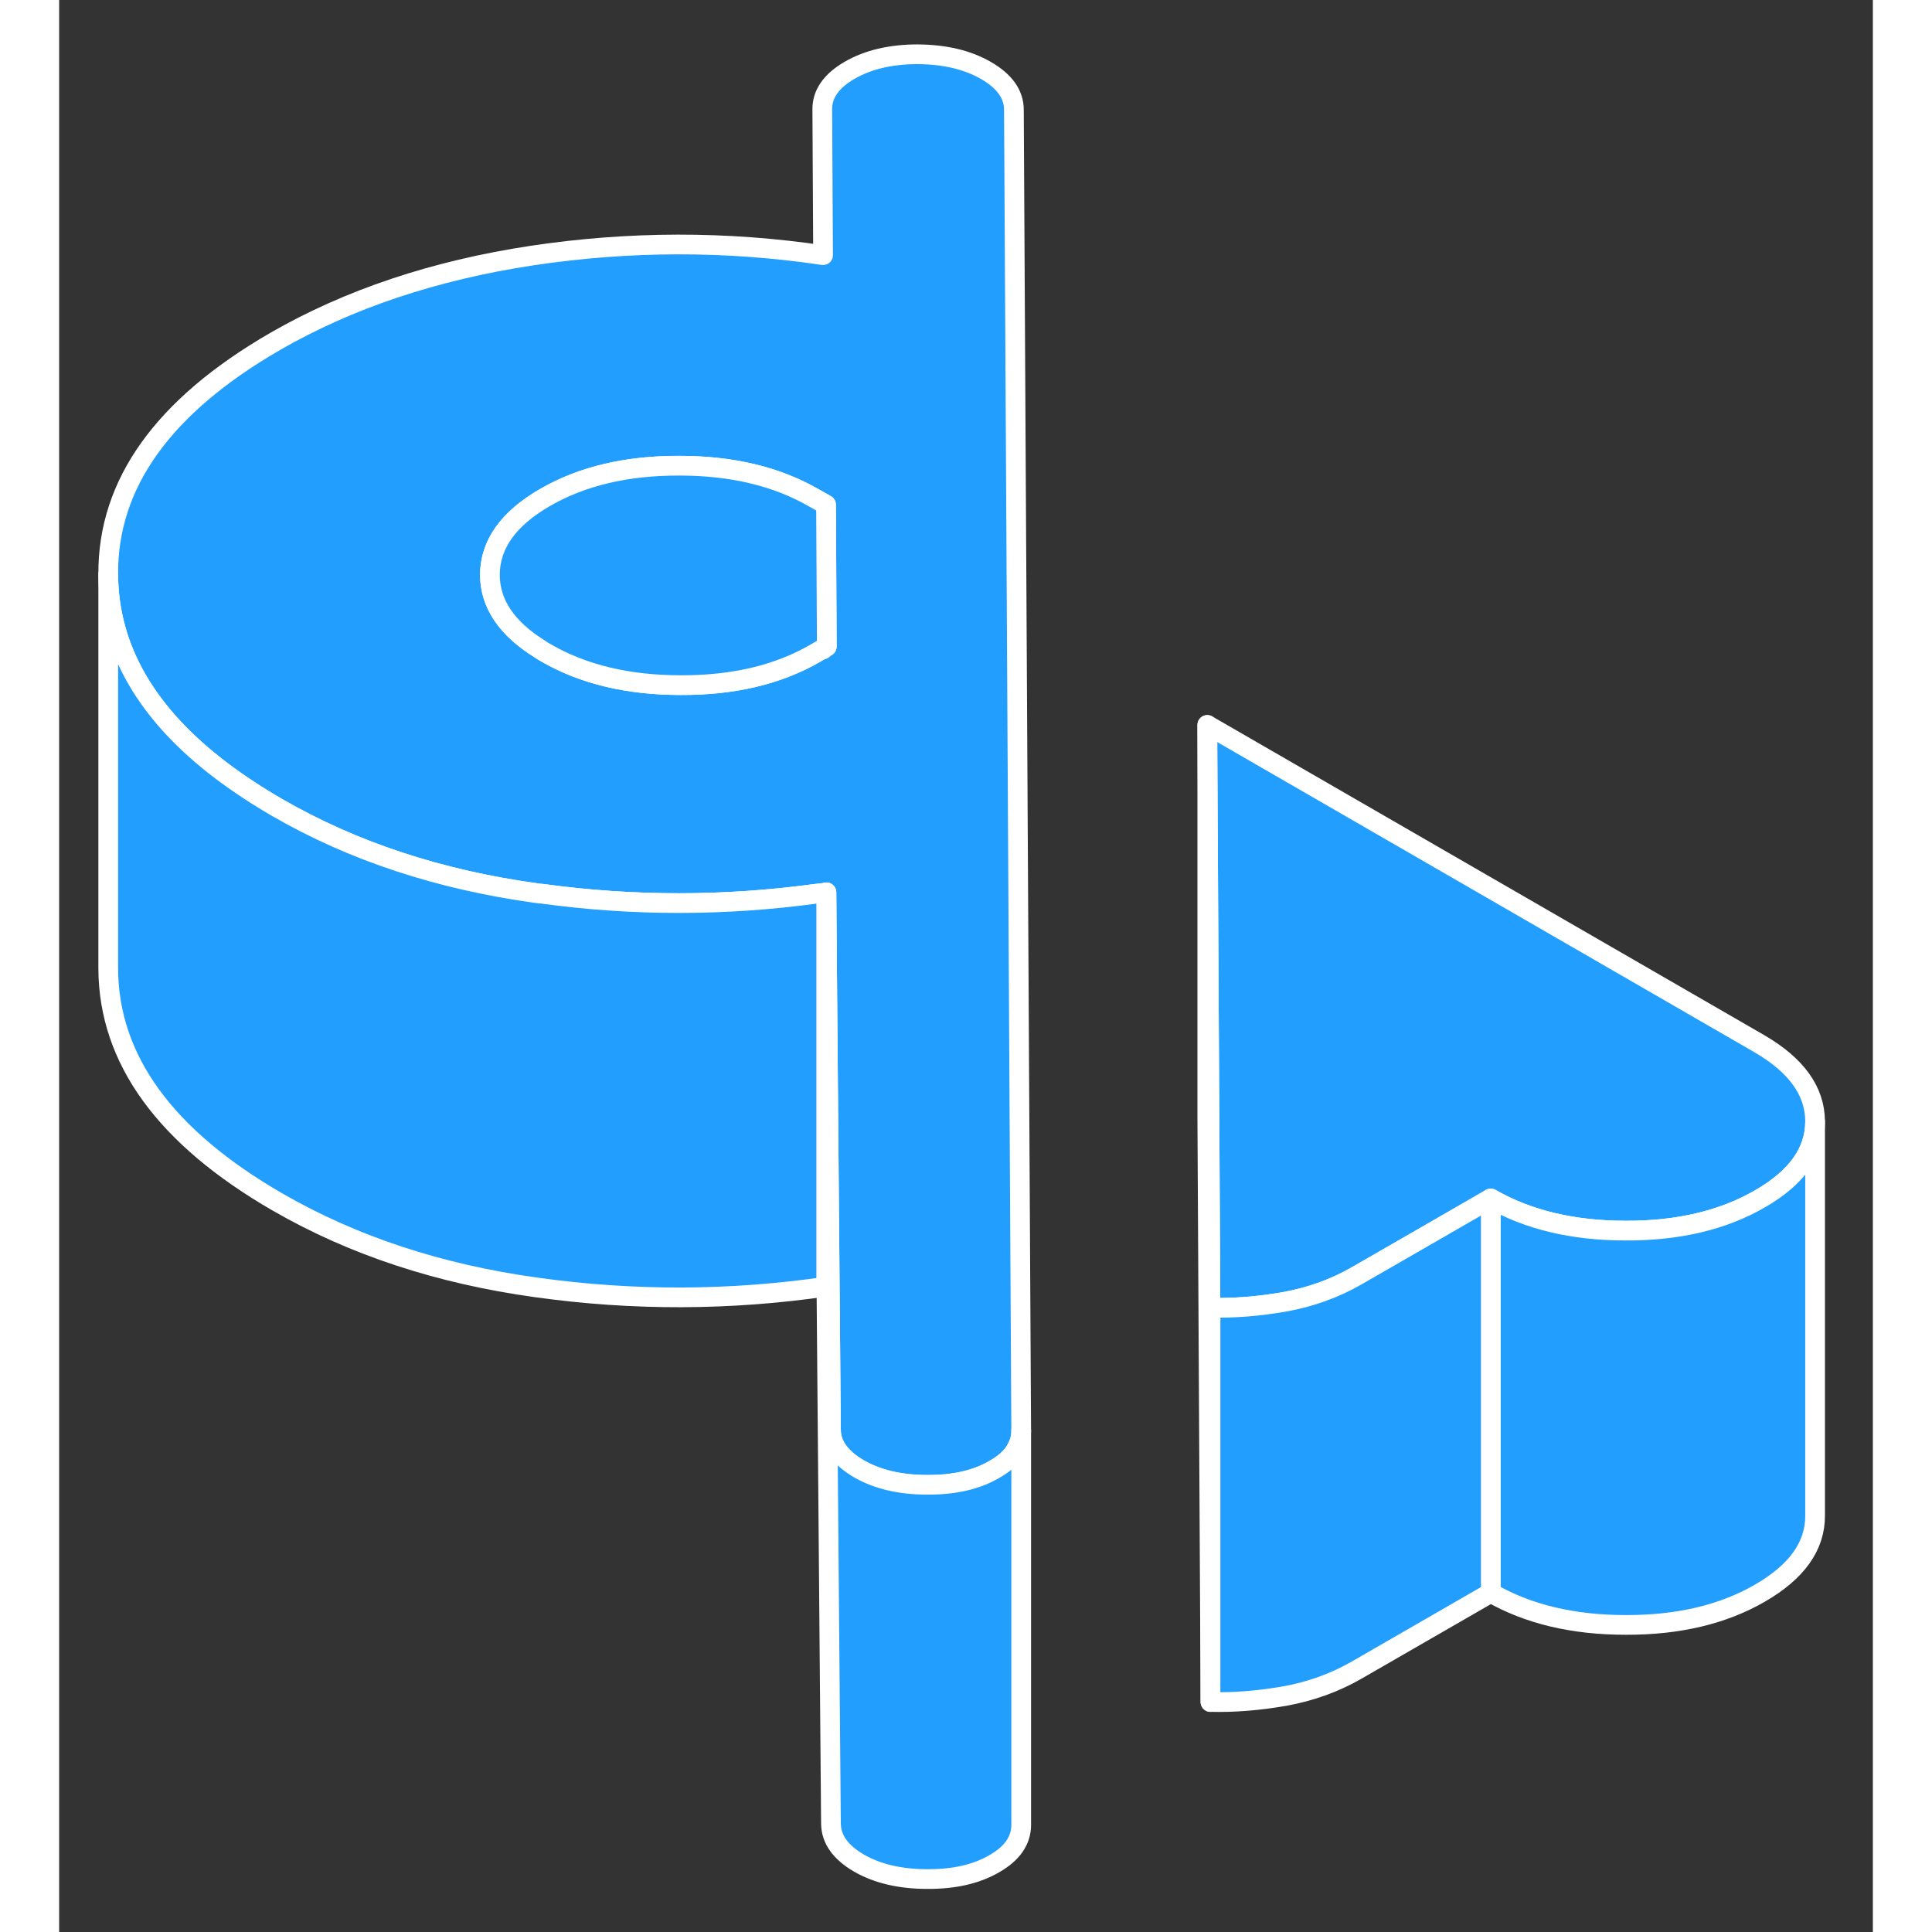 <svg width="48" height="48" viewBox="0 0 92 98" fill="#229EFF" xmlns="http://www.w3.org/2000/svg" stroke-width="1px" stroke-linecap="round" stroke-linejoin="round"><rect x="0" y="0" width="92" height="98" fill="#333333" stroke="none"/><path d="M38.7 32.933C38.7 32.933 38.73 32.943 38.75 32.943V32.903L38.7 32.933Z" stroke="white" stroke-linejoin="round"/><path d="M48.43 5.573C48.43 4.783 47.96 4.123 47.01 3.573C46.07 3.033 44.92 2.763 43.55 2.753C42.19 2.753 41.04 3.023 40.1 3.563C39.17 4.103 38.7 4.763 38.71 5.553L38.75 12.943C33.85 12.213 28.93 12.223 23.99 12.963C19.04 13.713 14.7 15.163 10.95 17.323C5.28 20.603 2.46 24.533 2.49 29.133C2.51 32.893 4.43 36.223 8.24 39.103C9.09 39.743 10.04 40.373 11.08 40.973C14.91 43.183 19.28 44.623 24.2 45.303C24.29 45.313 24.39 45.333 24.48 45.333C29.14 45.973 33.78 45.963 38.41 45.333C38.58 45.323 38.75 45.293 38.92 45.273L39.15 72.513C39.15 73.303 39.63 73.963 40.57 74.513C41.51 75.053 42.67 75.323 44.03 75.323C45.4 75.333 46.53 75.073 47.44 74.543C48.1 74.173 48.51 73.723 48.69 73.203C48.77 73.003 48.8 72.793 48.8 72.573L48.43 5.583V5.573ZM38.75 32.903V32.943C38.75 32.943 38.72 32.943 38.7 32.933L38.34 33.143C36.47 34.223 34.2 34.763 31.53 34.753C28.85 34.753 26.57 34.203 24.69 33.113C24.58 33.053 24.47 32.983 24.37 32.913C22.7 31.873 21.86 30.623 21.85 29.173C21.85 27.623 22.78 26.313 24.65 25.233C26.52 24.153 28.79 23.613 31.47 23.623C34.14 23.623 36.42 24.173 38.3 25.263L38.71 25.493L38.9 25.603L38.94 32.793L38.75 32.903Z" stroke="white" stroke-linejoin="round"/><path d="M38.94 32.793L38.75 32.903L38.7 32.933L38.34 33.143C36.47 34.223 34.2 34.763 31.53 34.753C28.85 34.753 26.57 34.203 24.69 33.113C24.58 33.053 24.47 32.983 24.37 32.913C22.7 31.873 21.86 30.623 21.85 29.173C21.85 27.623 22.78 26.313 24.65 25.233C26.52 24.153 28.79 23.613 31.47 23.623C34.14 23.623 36.42 24.173 38.3 25.263L38.71 25.493L38.9 25.603L38.94 32.793Z" stroke="white" stroke-linejoin="round"/><path d="M89.07 56.873V56.893C89.07 58.433 88.13 59.743 86.27 60.813C84.4 61.894 82.13 62.434 79.46 62.423C76.78 62.423 74.5 61.873 72.62 60.794L68.91 62.934L65.82 64.713C64.71 65.353 63.49 65.793 62.17 66.033C60.85 66.263 59.6 66.363 58.4 66.333L58.35 56.833L58.24 36.773L86.23 52.934C88.11 54.023 89.06 55.334 89.07 56.873Z" stroke="white" stroke-linejoin="round"/><path d="M38.92 45.263V65.263C34.03 65.973 29.13 65.993 24.2 65.303C19.28 64.623 14.91 63.183 11.08 60.973C5.38 57.683 2.51 53.733 2.49 49.133V29.133C2.51 32.893 4.43 36.223 8.24 39.103C9.09 39.743 10.04 40.373 11.08 40.973C14.91 43.183 19.28 44.623 24.2 45.303C24.29 45.313 24.39 45.333 24.48 45.333C29.14 45.973 33.78 45.963 38.41 45.333C38.58 45.323 38.75 45.293 38.92 45.273V45.263Z" stroke="white" stroke-linejoin="round"/><path d="M48.8 72.564V92.564C48.8 93.353 48.35 94.013 47.44 94.533C46.53 95.063 45.4 95.323 44.03 95.314C42.67 95.314 41.51 95.043 40.57 94.504C39.63 93.954 39.16 93.293 39.15 92.504L38.92 65.263V45.263L39.15 72.504C39.15 73.293 39.63 73.954 40.57 74.504C41.51 75.043 42.67 75.314 44.03 75.314C45.4 75.323 46.53 75.063 47.44 74.533C48.1 74.163 48.51 73.713 48.69 73.194C48.77 72.993 48.8 72.784 48.8 72.564Z" stroke="white" stroke-linejoin="round"/><path d="M89.07 56.893V76.873C89.08 78.423 88.14 79.733 86.27 80.813C84.4 81.893 82.13 82.433 79.46 82.423C76.78 82.423 74.5 81.873 72.62 80.793V60.793C74.5 61.873 76.78 62.423 79.46 62.423C82.13 62.433 84.4 61.893 86.27 60.813C88.13 59.743 89.07 58.433 89.07 56.893Z" stroke="white" stroke-linejoin="round"/><path d="M72.62 60.794V80.793L65.82 84.713C64.71 85.353 63.49 85.793 62.17 86.033C60.85 86.263 59.6 86.363 58.4 86.333V66.333C59.6 66.363 60.85 66.263 62.17 66.033C63.49 65.793 64.71 65.353 65.82 64.713L68.91 62.934L72.62 60.794Z" stroke="white" stroke-linejoin="round"/><path d="M58.4 66.333V86.333L58.24 56.773V36.773L58.35 56.833L58.4 66.333Z" stroke="white" stroke-linejoin="round"/></svg>